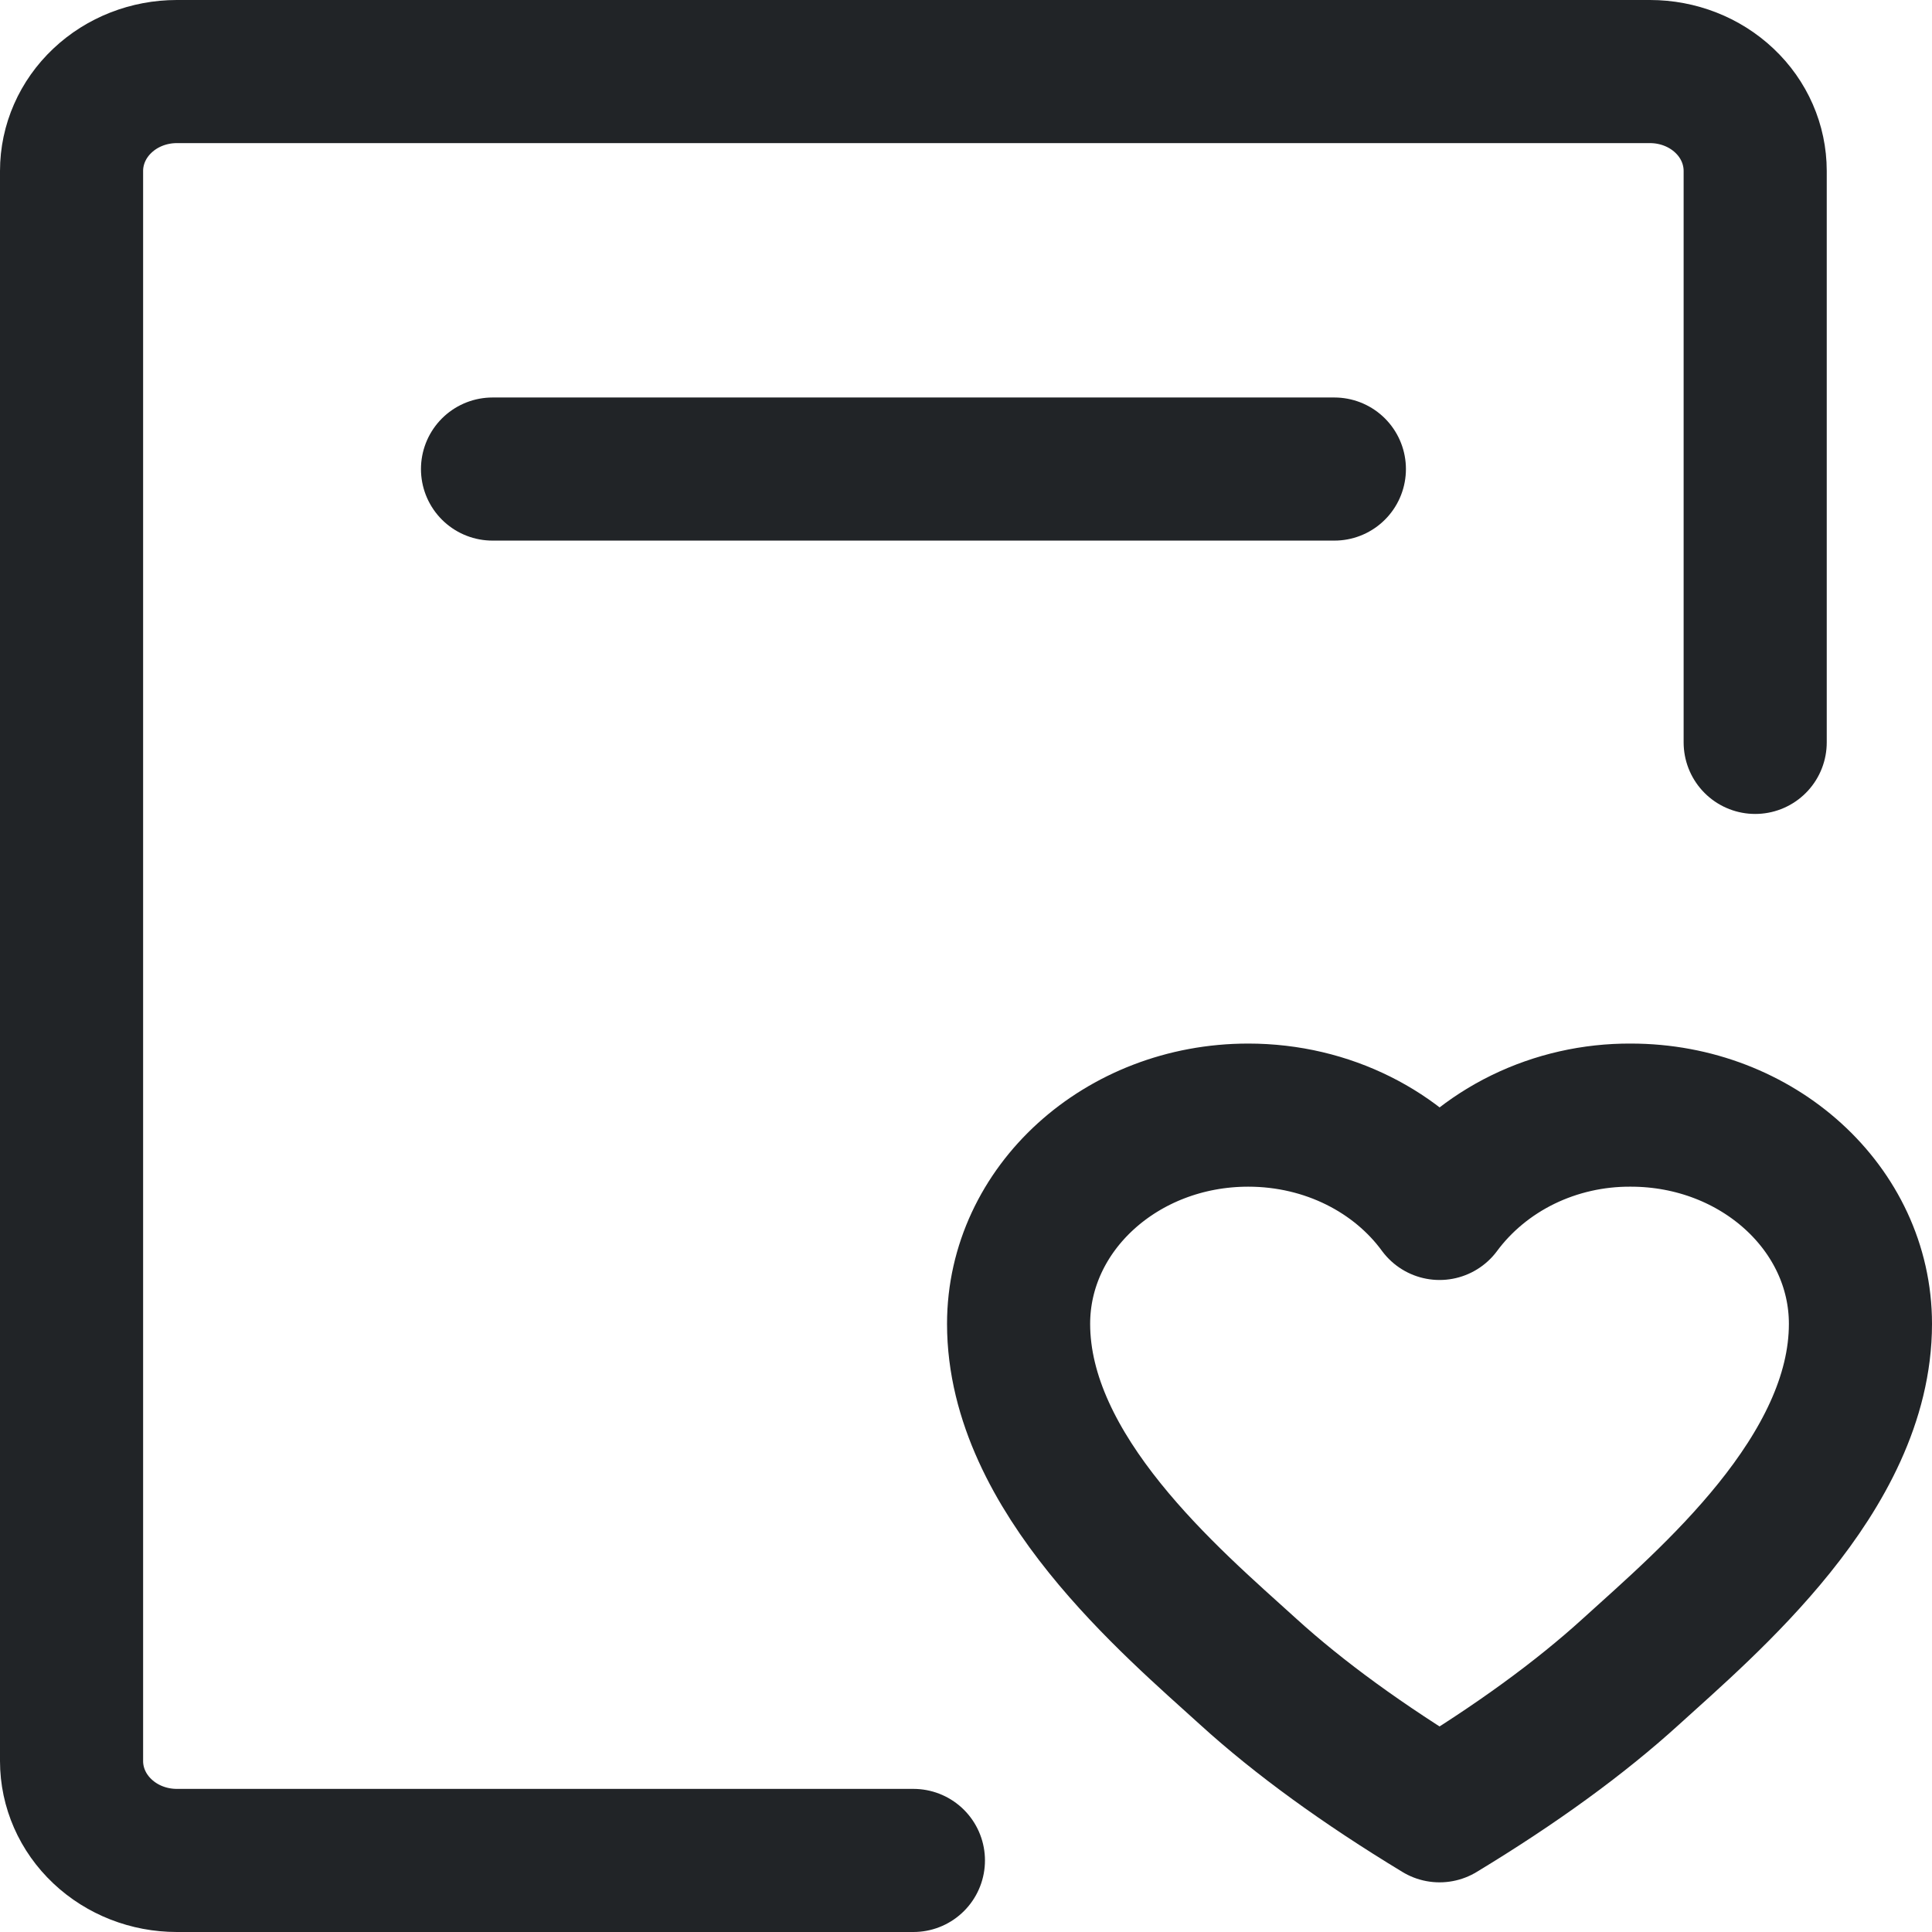 <svg width="27" height="27" viewBox="0 0 27 27" fill="none" xmlns="http://www.w3.org/2000/svg">
<path d="M12.765 26H2.471C2.081 26 1.707 25.854 1.431 25.593C1.155 25.333 1 24.98 1 24.611V2.389C1 2.021 1.155 1.667 1.431 1.407C1.707 1.146 2.081 1 2.471 1H23.059C23.449 1 23.823 1.146 24.099 1.407C24.375 1.667 24.529 2.021 24.529 2.389V10.375" stroke="#212427" stroke-width="2" stroke-linecap="round" stroke-linejoin="round"/>
<path d="M22.791 15.584C24.563 15.584 26 16.89 26 18.501C26 20.598 23.86 22.39 22.791 23.362C22.078 24.01 21.188 24.658 20.118 25.306C19.049 24.658 18.157 24.01 17.444 23.362C16.374 22.39 14.235 20.598 14.235 18.501C14.235 16.89 15.672 15.584 17.444 15.584C18.56 15.584 19.543 16.102 20.118 16.888C20.418 16.483 20.819 16.152 21.284 15.925C21.75 15.698 22.267 15.581 22.791 15.584Z" stroke="#212427" stroke-width="2" stroke-linejoin="round"/>
<path d="M6.883 6.555H18.648" stroke="#212427" stroke-width="2" stroke-linecap="round"/>
</svg>
